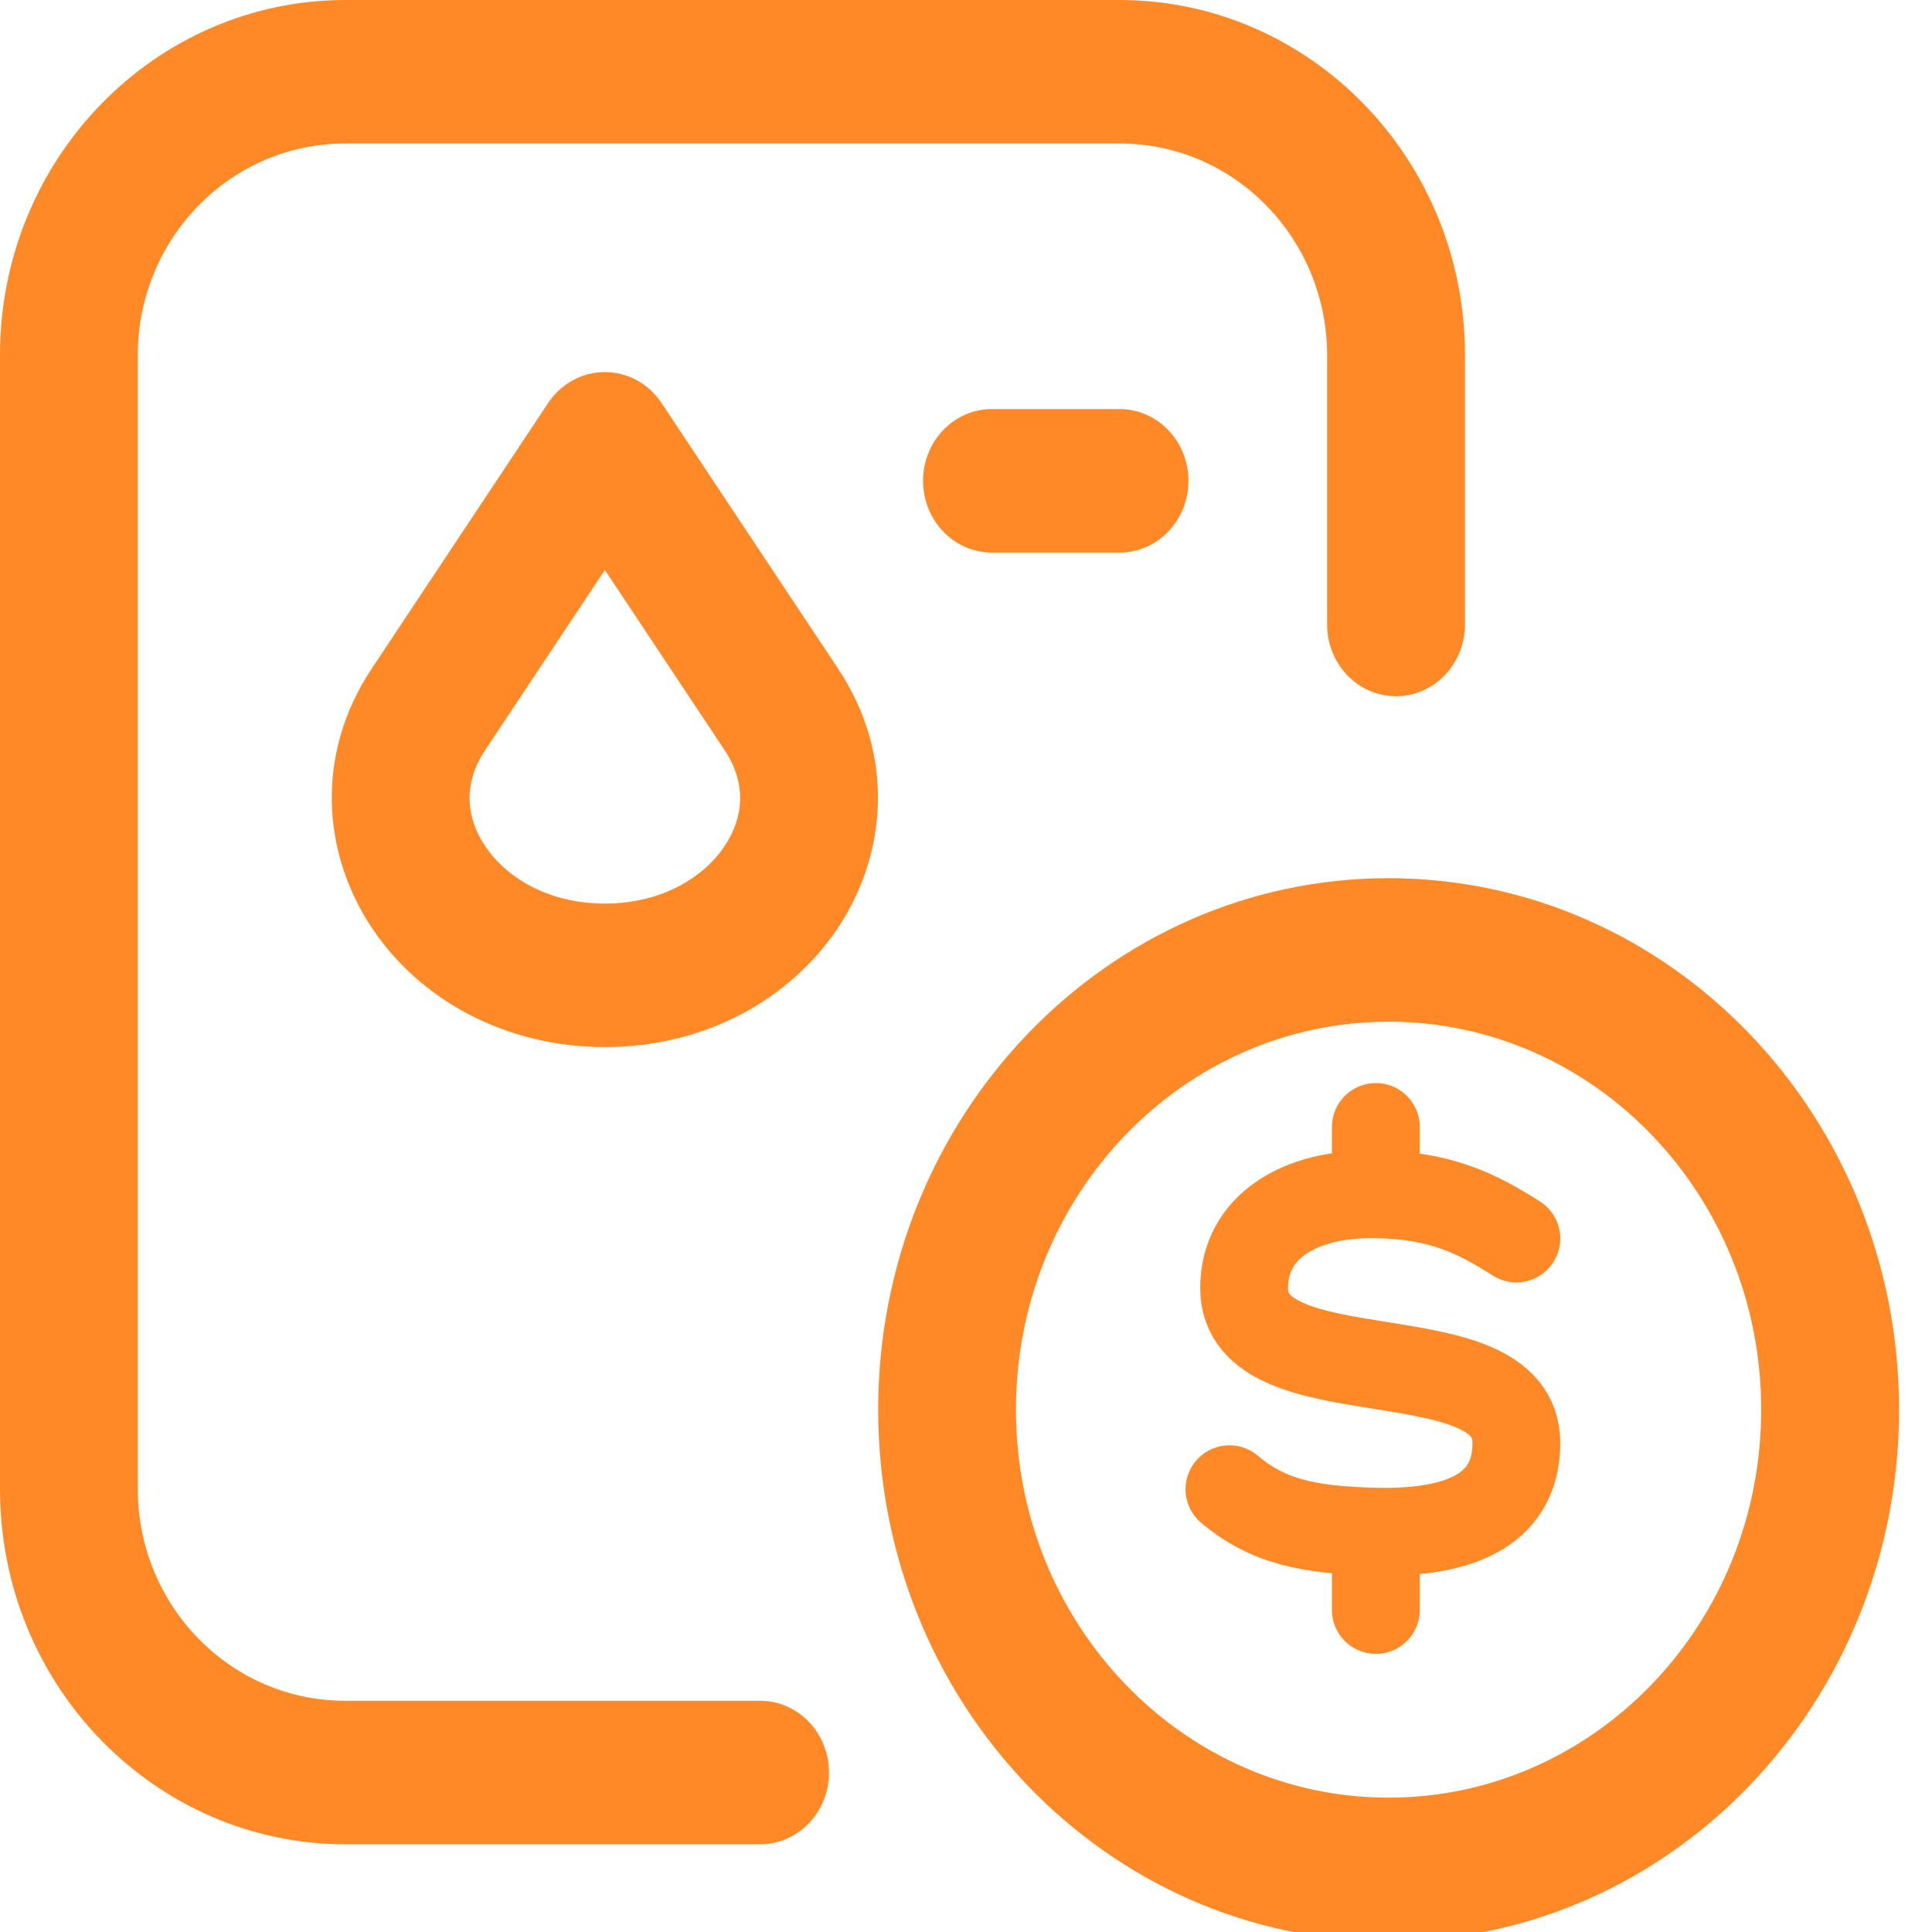 <svg width="22" height="22" viewBox="0 0 22 22" fill="none" xmlns="http://www.w3.org/2000/svg">
<g clip-path="url(#clip0_17236_74121)">
<path d="M3.933 0C1.773 0 0 1.799 0 4.045V16.956C0 19.202 1.773 21.001 3.933 21.001H8.656C9.089 21.001 9.44 20.636 9.44 20.184C9.44 19.733 9.089 19.367 8.656 19.367H3.933C2.616 19.367 1.569 18.276 1.569 16.956V4.045C1.569 2.725 2.616 1.634 3.933 1.634H12.749C14.065 1.634 15.112 2.725 15.112 4.045V7.111C15.112 7.563 15.463 7.928 15.897 7.928C16.33 7.928 16.682 7.563 16.682 7.111V4.045C16.682 1.799 14.909 0 12.749 0H3.933Z" fill="#FF8926"/>
<path d="M11.295 4.658C10.862 4.658 10.511 5.024 10.511 5.475C10.511 5.927 10.862 6.292 11.295 6.292H12.748C13.182 6.292 13.533 5.927 13.533 5.475C13.533 5.024 13.182 4.658 12.748 4.658H11.295Z" fill="#FF8926"/>
<path fill-rule="evenodd" clip-rule="evenodd" d="M21.625 16.052C21.625 19.395 19.023 22.105 15.812 22.105C12.602 22.105 10 19.395 10 16.052C10 12.71 12.602 10 15.812 10C19.023 10 21.625 12.71 21.625 16.052ZM15.812 20.47C18.156 20.47 20.055 18.492 20.055 16.052C20.055 13.612 18.156 11.634 15.812 11.634C13.469 11.634 11.569 13.612 11.569 16.052C11.569 18.492 13.469 20.47 15.812 20.47Z" fill="#FF8926"/>
<path fill-rule="evenodd" clip-rule="evenodd" d="M6.888 4.237C6.63 4.237 6.389 4.368 6.242 4.589L4.232 7.615C3.584 8.59 3.671 9.717 4.232 10.562C4.781 11.389 5.758 11.923 6.888 11.923C8.017 11.923 8.994 11.389 9.544 10.562C10.105 9.717 10.191 8.59 9.544 7.615L7.533 4.589C7.387 4.368 7.145 4.237 6.888 4.237ZM5.523 8.545L6.888 6.49L8.253 8.545C8.499 8.915 8.473 9.301 8.253 9.632C8.02 9.982 7.545 10.289 6.888 10.289C6.23 10.289 5.755 9.982 5.523 9.632C5.302 9.301 5.276 8.915 5.523 8.545Z" fill="#FF8926"/>
<path d="M17.267 14.103C16.81 13.813 16.406 13.611 15.667 13.599M15.667 13.599C14.787 13.584 14.167 13.977 14.167 14.667C14.167 15.936 17.267 15.16 17.267 16.43C17.267 17.153 16.691 17.464 15.667 17.441M15.667 13.599V12.833M14 16.958C14.43 17.322 14.895 17.424 15.667 17.441M15.667 17.441L15.667 18.333" stroke="#FF8926" stroke-linecap="round" stroke-linejoin="round"/>
</g>
<defs>
<clipPath id="clip0_17236_74121">
<rect width="22" height="22" fill="white"/>
</clipPath>
</defs>
</svg>
